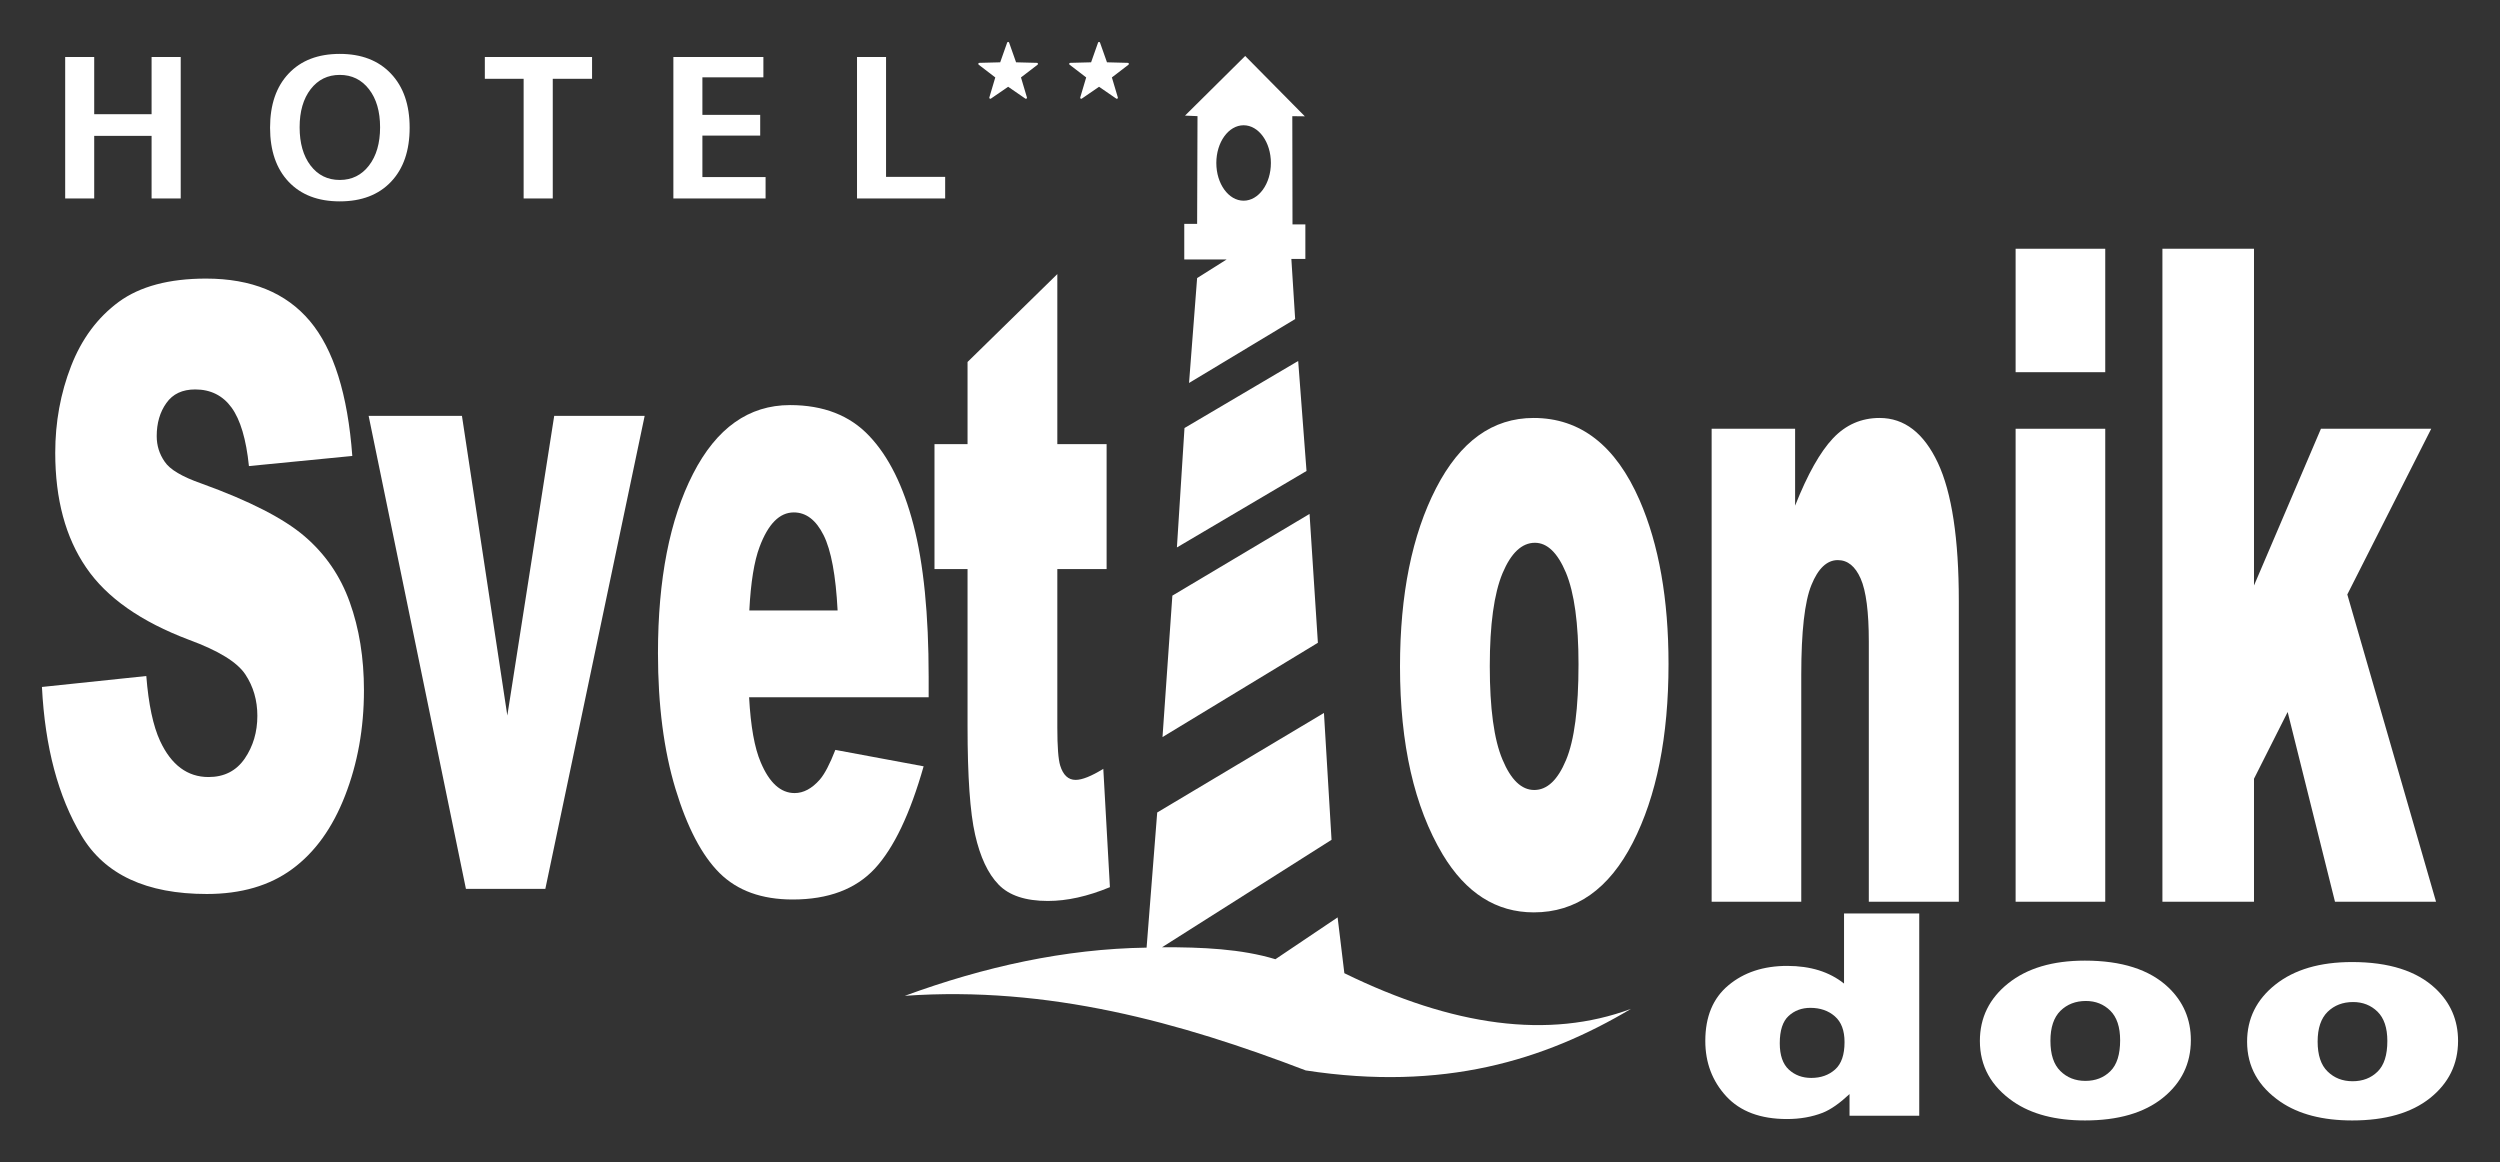 <svg xmlns="http://www.w3.org/2000/svg" xmlns:xlink="http://www.w3.org/1999/xlink" version="1.1" width="596.129pt" height="277.173pt" viewBox="0 0 596.129 277.173">
<rect x="0" y="0" width="596.129" height="277.173" fill="#333333" stroke="none"/>
<defs>
<clipPath id="clip_0">
<path transform="matrix(1,0,0,-1,10,267.173)" d="M-9-9H586V267H-9Z" fill-rule="evenodd"/>
</clipPath>
</defs>
<g clip-path="url(#clip_0)">
<g id="layer_1" data-name="Layer 1">
<path transform="matrix(1,0,0,-1,10,267.173)" d="M0 103.366 24.886 105.976C25.418 99.202 26.521 94.048 28.176 90.479 30.856 84.73 34.718 81.888 39.722 81.888 43.447 81.888 46.324 83.342 48.353 86.283 50.362 89.224 51.367 92.627 51.367 96.493 51.367 100.161 50.422 103.465 48.491 106.373 46.56 109.281 42.107 112.023 35.092 114.6 23.625 118.929 15.448 124.646 10.561 131.816 5.635 138.986 3.172 148.107 3.172 159.209 3.172 166.511 4.433 173.418 6.956 179.894 9.477 186.371 13.261 191.459 18.324 195.193 23.388 198.894 30.324 200.744 39.131 200.744 49.949 200.744 58.204 197.374 63.879 190.633 69.554 183.892 72.923 173.153 74.007 158.449L49.358 156.037C48.707 162.414 47.328 167.073 45.22 169.981 43.131 172.856 40.235 174.31 36.55 174.31 33.496 174.31 31.211 173.252 29.674 171.071 28.137 168.924 27.368 166.28 27.368 163.174 27.368 160.927 27.999 158.912 29.26 157.094 30.501 155.211 33.418 153.493 38.048 151.873 49.476 147.743 57.653 143.547 62.598 139.317 67.544 135.087 71.15 129.867 73.396 123.588 75.642 117.343 76.785 110.338 76.785 102.573 76.785 93.486 75.268 85.093 72.273 77.427 69.278 69.728 65.081 63.912 59.682 59.947 54.303 55.982 47.505 53.999 39.309 53.999 24.925 53.999 14.955 58.625 9.418 67.944 3.862 77.229 .729 89.025 0 103.366" fill="white"/>
<path transform="matrix(1,0,0,-1,10,267.173)" d="M77.902 168.006H100.152L110.972 96.552 122.151 168.006H143.72L120.037 55.224H101.101Z" fill="white"/>
<path transform="matrix(1,0,0,-1,10,267.173)" d="M211.44 100.903H168.624C169 93.942 169.932 88.794 171.401 85.386 173.461 80.492 176.166 78.063 179.48 78.063 181.576 78.063 183.583 79.115 185.464 81.254 186.629 82.595 187.864 84.951 189.19 88.359L210.24 84.444C207.015 73.097 203.146 64.976 198.595 60.046 194.045 55.151 187.524 52.686 179.015 52.686 171.633 52.686 165.83 54.789 161.584 58.994 157.356 63.2 153.845 69.907 151.068 79.078 148.291 88.251 146.894 99.017 146.894 111.416 146.894 129.035 149.688 143.318 155.26 154.194 160.849 165.106 168.553 170.58 178.387 170.58 186.359 170.58 192.666 168.115 197.269 163.221 201.892 158.363 205.421 151.257 207.821 142.013 210.24 132.733 211.44 120.66 211.44 105.797ZM189.728 121.603C189.298 129.977 188.187 135.959 186.396 139.548 184.586 143.173 182.221 144.986 179.283 144.986 175.88 144.986 173.174 142.231 171.132 136.793 169.843 133.385 169.018 128.346 168.678 121.603Z" fill="white"/>
<path transform="matrix(1,0,0,-1,10,267.173)" d="M242.121 201.817V161.271H253.873V131.478H242.121V93.671C242.121 89.117 242.354 86.103 242.802 84.631 243.5 82.371 244.718 81.207 246.474 81.207 248.051 81.207 250.254 82.097 253.085 83.843L254.661 55.626C249.376 53.434 244.45 52.338 239.864 52.338 234.543 52.338 230.62 53.639 228.112 56.242 225.585 58.845 223.722 62.817 222.522 68.125 221.304 73.433 220.713 82.062 220.713 93.98V131.478H212.83V161.271H220.713V180.859Z" fill="white"/>
<path transform="matrix(1,0,0,-1,10,267.173)" d="M323.833 108.237C323.833 125.42 326.7 139.631 332.432 150.761 338.183 161.927 345.922 167.51 355.686 167.51 366.846 167.51 375.284 160.948 380.981 147.861 385.567 137.311 387.861 124.297 387.861 108.853 387.861 91.525 385.012 77.313 379.333 66.22 373.654 55.163 365.789 49.616 355.74 49.616 346.782 49.616 339.544 54.22 334.009 63.428 327.219 74.812 323.833 89.748 323.833 108.237ZM345.241 108.346C345.241 98.267 346.245 90.835 348.269 86.05 350.276 81.228 352.801 78.799 355.847 78.799 358.928 78.799 361.454 81.192 363.425 85.941 365.413 90.691 366.399 98.267 366.399 108.781 366.399 118.532 365.395 125.819 363.407 130.605 361.418 135.354 358.946 137.746 356.008 137.746 352.891 137.746 350.311 135.317 348.287 130.496 346.262 125.638 345.241 118.242 345.241 108.346" fill="white"/>
<path transform="matrix(1,0,0,-1,10,267.173)" d="M398.143 164.936H418.046V146.592C421.02 154.096 424.03 159.425 427.076 162.652 430.121 165.878 433.829 167.51 438.2 167.51 444.112 167.51 448.734 163.921 452.085 156.815 455.416 149.709 457.082 138.725 457.082 123.862V52.154H435.621V114.182C435.621 121.251 434.976 126.254 433.686 129.191 432.378 132.163 430.569 133.614 428.222 133.614 425.642 133.614 423.528 131.62 421.934 127.668 420.322 123.717 419.515 116.575 419.515 106.315V52.154H398.143Z" fill="white"/>
<path transform="matrix(1,0,0,-1,10,267.173)" d="M470.626 207.859H491.998V178.422H470.626ZM470.626 164.936H491.998V52.154H470.626Z" fill="white"/>
<path transform="matrix(1,0,0,-1,10,267.173)" d="M505.631 207.859H527.469V127.559L543.431 164.936H569.73L549.719 125.42 570.877 52.154H546.781L535.495 97.397 527.469 81.482V52.154H505.631Z" fill="white"/>
<path transform="matrix(1,0,0,-1,10,267.173)" d="M286.918 253.825 272.57 239.606 275.548 239.481 275.457 213.788H272.389V205.306H282.496L275.455 200.868 273.528 175.852 298.831 191.091 297.927 205.43H301.266V213.663H298.198L298.152 239.469 301.139 239.437ZM286.54 237.304C290.133 237.304 293.047 233.276 293.047 228.311 293.047 223.345 290.133 219.318 286.54 219.318 282.948 219.318 280.034 223.345 280.034 228.311 280.034 233.276 282.948 237.304 286.54 237.304" fill="white" fill-rule="evenodd"/>
<path transform="matrix(1,0,0,-1,10,267.173)" d="M299.553 181.098 301.541 154.869 270.636 136.634 272.444 165.111Z" fill="white" fill-rule="evenodd"/>
<path transform="matrix(1,0,0,-1,10,267.173)" d="M302.264 144.627 304.252 113.902 267.202 91.42 269.552 125.143Z" fill="white" fill-rule="evenodd"/>
<path transform="matrix(1,0,0,-1,10,267.173)" d="M305.698 97.165 265.937 73.434 263.407 41.209C243.934 40.919 224.746 36.672 205.754 29.719 240.039 32.128 271.418 23.39 301.36 11.926 334.132 6.907 358.21 14.302 378.926 26.613 359.32 19.297 336.435 22.443 310.563 35.112L308.956 48.422 294.123 38.444C285.994 40.916 276.669 41.324 267.096 41.302L307.509 66.92Z" fill="white" fill-rule="evenodd"/>
<path transform="matrix(1,0,0,-1,10,267.173)" d="M447.645 49.351V1.124H431.023V6.289C428.685 4.099 426.57 2.617 424.649 1.842 422.087 .843 419.242 .337 416.1 .337 409.785 .337 404.959 2.145 401.623 5.761 398.301 9.376 396.633 13.778 396.633 18.955 396.633 24.749 398.465 29.173 402.159 32.238 405.838 35.315 410.514 36.853 416.174 36.853 418.944 36.853 421.447 36.494 423.71 35.798 425.959 35.091 427.955 34.046 429.713 32.643V49.351ZM429.832 18.685C429.832 21.436 429.072 23.48 427.523 24.827 425.989 26.175 424.038 26.849 421.685 26.849 419.615 26.849 417.887 26.197 416.487 24.906 415.087 23.615 414.387 21.448 414.387 18.393 414.387 15.541 415.117 13.453 416.546 12.128 417.991 10.803 419.778 10.14 421.893 10.14 424.172 10.14 426.064 10.803 427.568 12.139 429.087 13.486 429.832 15.665 429.832 18.685" fill="white"/>
<path transform="matrix(1,0,0,-1,10,267.173)" d="M462.106 18.95C462.106 24.504 464.358 29.098 468.863 32.696 473.381 36.305 479.462 38.11 487.133 38.11 495.902 38.11 502.531 35.989 507.008 31.759 510.611 28.348 512.413 24.141 512.413 19.149 512.413 13.547 510.174 8.953 505.713 5.367 501.251 1.793 495.071 0 487.175 0 480.137 0 474.45 1.488 470.101 4.465 464.767 8.145 462.106 12.973 462.106 18.95ZM478.927 18.985C478.927 15.727 479.715 13.325 481.305 11.778 482.882 10.219 484.866 9.434 487.259 9.434 489.68 9.434 491.665 10.207 493.213 11.742 494.776 13.277 495.55 15.727 495.55 19.125 495.55 22.278 494.762 24.633 493.199 26.18 491.637 27.715 489.695 28.489 487.386 28.489 484.937 28.489 482.91 27.704 481.319 26.145 479.729 24.575 478.927 22.184 478.927 18.985" fill="white"/>
<path transform="matrix(1,0,0,-1,10,267.173)" d="M525.823 18.782C525.823 24.287 528.075 28.84 532.58 32.406 537.098 35.984 543.178 37.772 550.849 37.772 559.619 37.772 566.248 35.67 570.724 31.477 574.328 28.097 576.129 23.927 576.129 18.979 576.129 13.427 573.891 8.874 569.429 5.319 564.967 1.777 558.788 0 550.892 0 543.854 0 538.167 1.475 533.818 4.425 528.483 8.072 525.823 12.858 525.823 18.782ZM542.643 18.816C542.643 15.587 543.432 13.206 545.022 11.673 546.598 10.128 548.583 9.35 550.976 9.35 553.397 9.35 555.382 10.117 556.93 11.638 558.493 13.16 559.266 15.587 559.266 18.956 559.266 22.08 558.479 24.415 556.916 25.948 555.354 27.469 553.411 28.236 551.102 28.236 548.653 28.236 546.627 27.458 545.036 25.913 543.446 24.357 542.643 21.987 542.643 18.816" fill="white"/>
<path transform="matrix(1,0,0,-1,10,267.173)" d="M5.542 253.584H12.463V239.936H26.146V253.584H33.093V219.845H26.146V234.781H12.463V219.845H5.542ZM71.018 249.313C68.148 249.313 65.835 248.178 64.079 245.909 62.324 243.632 61.446 240.609 61.446 236.824 61.446 233.023 62.316 229.984 64.062 227.69 65.81 225.405 68.131 224.262 71.018 224.262 73.896 224.262 76.226 225.413 77.99 227.707 79.754 230 80.632 233.039 80.632 236.824 80.632 240.592 79.754 243.616 77.99 245.893 76.226 248.17 73.896 249.313 71.018 249.313ZM71.018 254.322C76.175 254.322 80.244 252.758 83.215 249.621 86.195 246.485 87.68 242.189 87.68 236.727 87.68 231.248 86.204 226.952 83.24 223.832 80.286 220.712 76.209 219.156 71.018 219.156 65.835 219.156 61.775 220.712 58.821 223.832 55.875 226.952 54.398 231.248 54.398 236.727 54.398 242.222 55.875 246.525 58.838 249.645 61.792 252.766 65.852 254.322 71.018 254.322ZM105.609 253.584H131.177V248.381H121.808V219.845H114.86V248.381H105.609ZM150.566 253.584H172.031V248.738H157.487V239.79H171.271V234.831H157.487V224.95H172.554V219.845H150.566ZM194.357 253.584H201.279V224.999H215.375V219.845H194.357Z" fill="white"/>
<path transform="matrix(1,0,0,-1,10,267.173)" d="M234.633 243.869 230.391 246.788 226.15 243.869 227.615 248.805 223.528 251.937 228.675 252.069 230.391 256.923 232.107 252.069 237.255 251.937 233.167 248.805Z" fill="white" fill-rule="evenodd"/>
<path transform="matrix(1,0,0,-1,10,267.173)" stroke-width=".5" stroke-linecap="round" stroke-linejoin="round" fill="none" stroke="white" d="M234.633 243.869 230.391 246.788 226.15 243.869 227.615 248.805 223.528 251.937 228.675 252.069 230.391 256.923 232.107 252.069 237.255 251.937 233.167 248.805Z"/>
<path transform="matrix(1,0,0,-1,10,267.173)" d="M256.309 243.869 252.067 246.788 247.825 243.869 249.291 248.805 245.204 251.937 250.351 252.069 252.067 256.923 253.783 252.069 258.93 251.937 254.843 248.805Z" fill="white" fill-rule="evenodd"/>
<path transform="matrix(1,0,0,-1,10,267.173)" stroke-width=".5" stroke-linecap="round" stroke-linejoin="round" fill="none" stroke="white" d="M256.309 243.869 252.067 246.788 247.825 243.869 249.291 248.805 245.204 251.937 250.351 252.069 252.067 256.923 253.783 252.069 258.93 251.937 254.843 248.805Z"/>
</g>
</g>
</svg>
